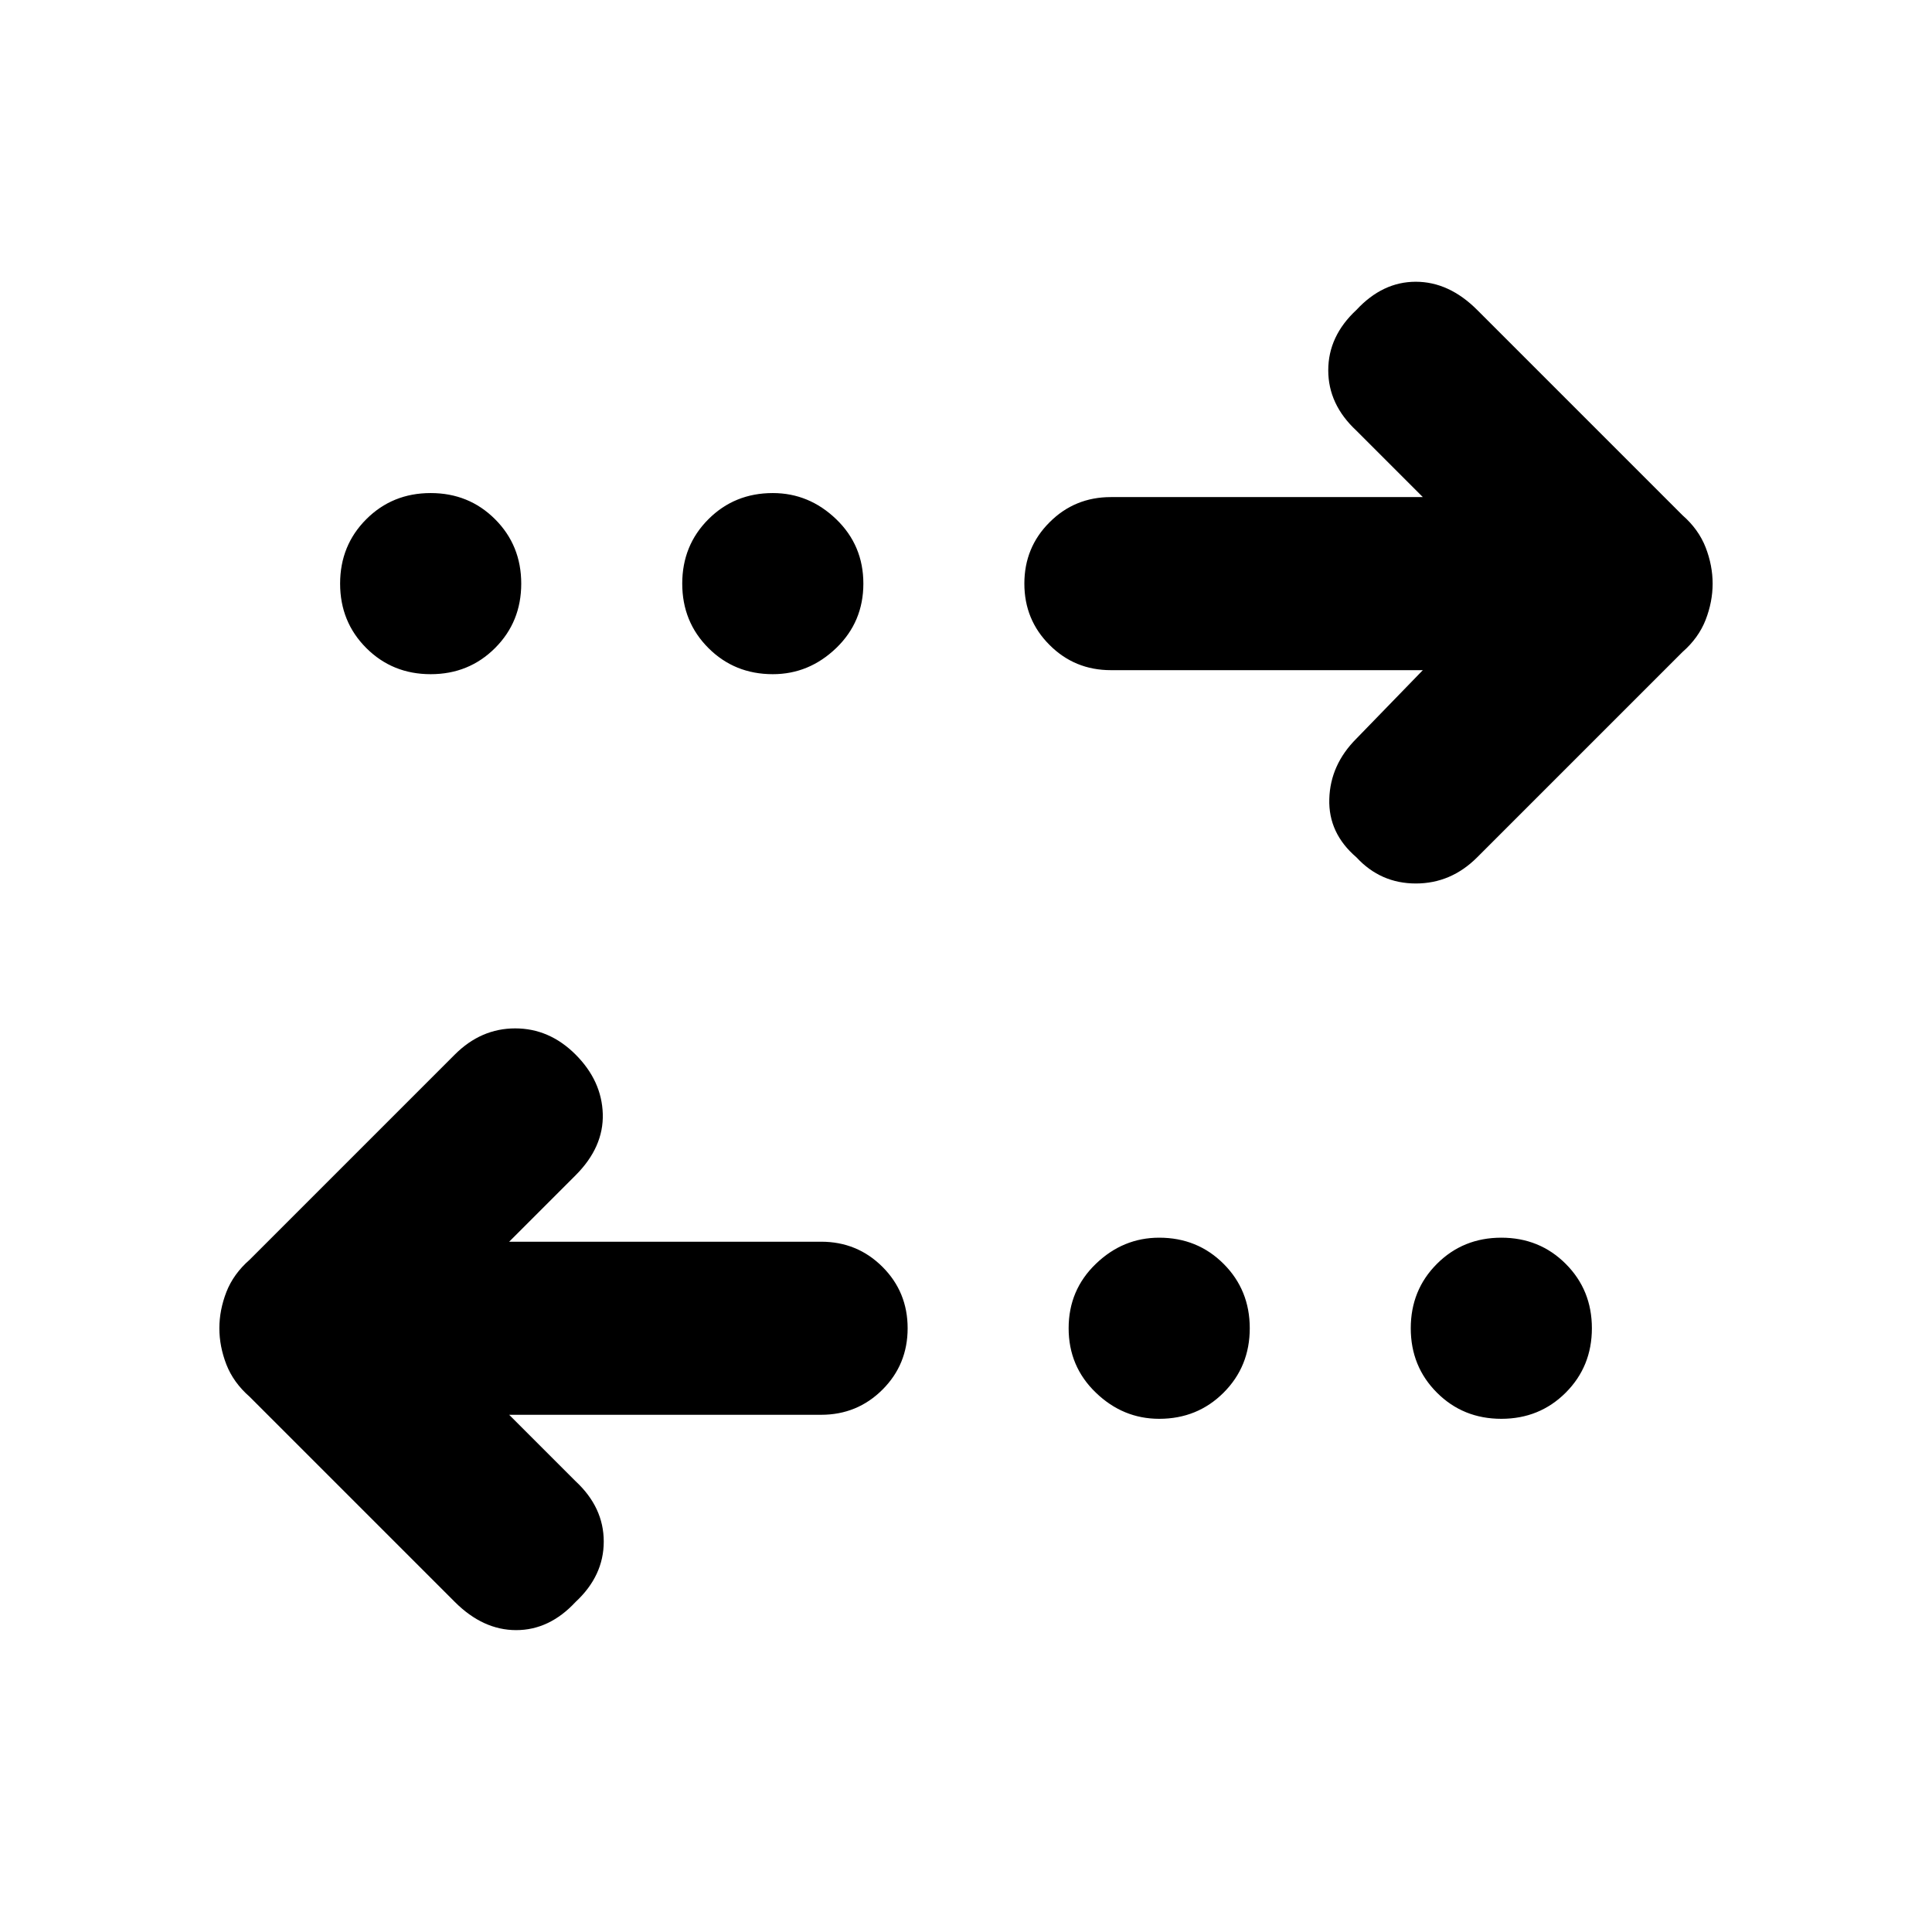 <svg xmlns="http://www.w3.org/2000/svg" height="24" width="24"><path d="M9.6 8.375Q9.125 8.375 8.8 8.05Q8.475 7.725 8.475 7.25Q8.475 6.775 8.8 6.45Q9.125 6.125 9.6 6.125Q10.05 6.125 10.388 6.45Q10.725 6.775 10.725 7.25Q10.725 7.725 10.388 8.05Q10.05 8.375 9.6 8.375ZM5.35 8.375Q4.875 8.375 4.55 8.05Q4.225 7.725 4.225 7.25Q4.225 6.775 4.55 6.45Q4.875 6.125 5.35 6.125Q5.825 6.125 6.15 6.45Q6.475 6.775 6.475 7.25Q6.475 7.725 6.15 8.05Q5.825 8.375 5.35 8.375ZM14.4 17.625Q13.95 17.625 13.613 17.3Q13.275 16.975 13.275 16.5Q13.275 16.025 13.613 15.7Q13.95 15.375 14.4 15.375Q14.875 15.375 15.2 15.7Q15.525 16.025 15.525 16.5Q15.525 16.975 15.2 17.3Q14.875 17.625 14.4 17.625ZM16.85 10.65Q16.5 10.35 16.513 9.925Q16.525 9.5 16.85 9.175L17.675 8.325H13.8Q13.35 8.325 13.038 8.012Q12.725 7.7 12.725 7.25Q12.725 6.8 13.038 6.488Q13.35 6.175 13.8 6.175H17.675L16.85 5.35Q16.5 5.025 16.5 4.6Q16.5 4.175 16.85 3.85Q17.175 3.5 17.587 3.5Q18 3.5 18.35 3.85L20.9 6.4Q21.1 6.575 21.188 6.8Q21.275 7.025 21.275 7.25Q21.275 7.475 21.188 7.7Q21.1 7.925 20.9 8.1L18.35 10.65Q18.025 10.975 17.588 10.975Q17.15 10.975 16.85 10.65ZM5.65 19.9 3.1 17.35Q2.9 17.175 2.812 16.95Q2.725 16.725 2.725 16.5Q2.725 16.275 2.812 16.05Q2.9 15.825 3.1 15.65L5.65 13.1Q5.975 12.775 6.4 12.775Q6.825 12.775 7.15 13.1Q7.475 13.425 7.488 13.837Q7.5 14.25 7.15 14.6L6.325 15.425H10.2Q10.65 15.425 10.963 15.738Q11.275 16.05 11.275 16.5Q11.275 16.95 10.963 17.262Q10.65 17.575 10.2 17.575H6.325L7.15 18.4Q7.5 18.725 7.5 19.15Q7.5 19.575 7.15 19.9Q6.825 20.25 6.412 20.25Q6 20.25 5.65 19.9ZM18.65 17.625Q18.175 17.625 17.85 17.3Q17.525 16.975 17.525 16.5Q17.525 16.025 17.85 15.7Q18.175 15.375 18.65 15.375Q19.125 15.375 19.45 15.7Q19.775 16.025 19.775 16.5Q19.775 16.975 19.45 17.3Q19.125 17.625 18.65 17.625Z"/></svg>